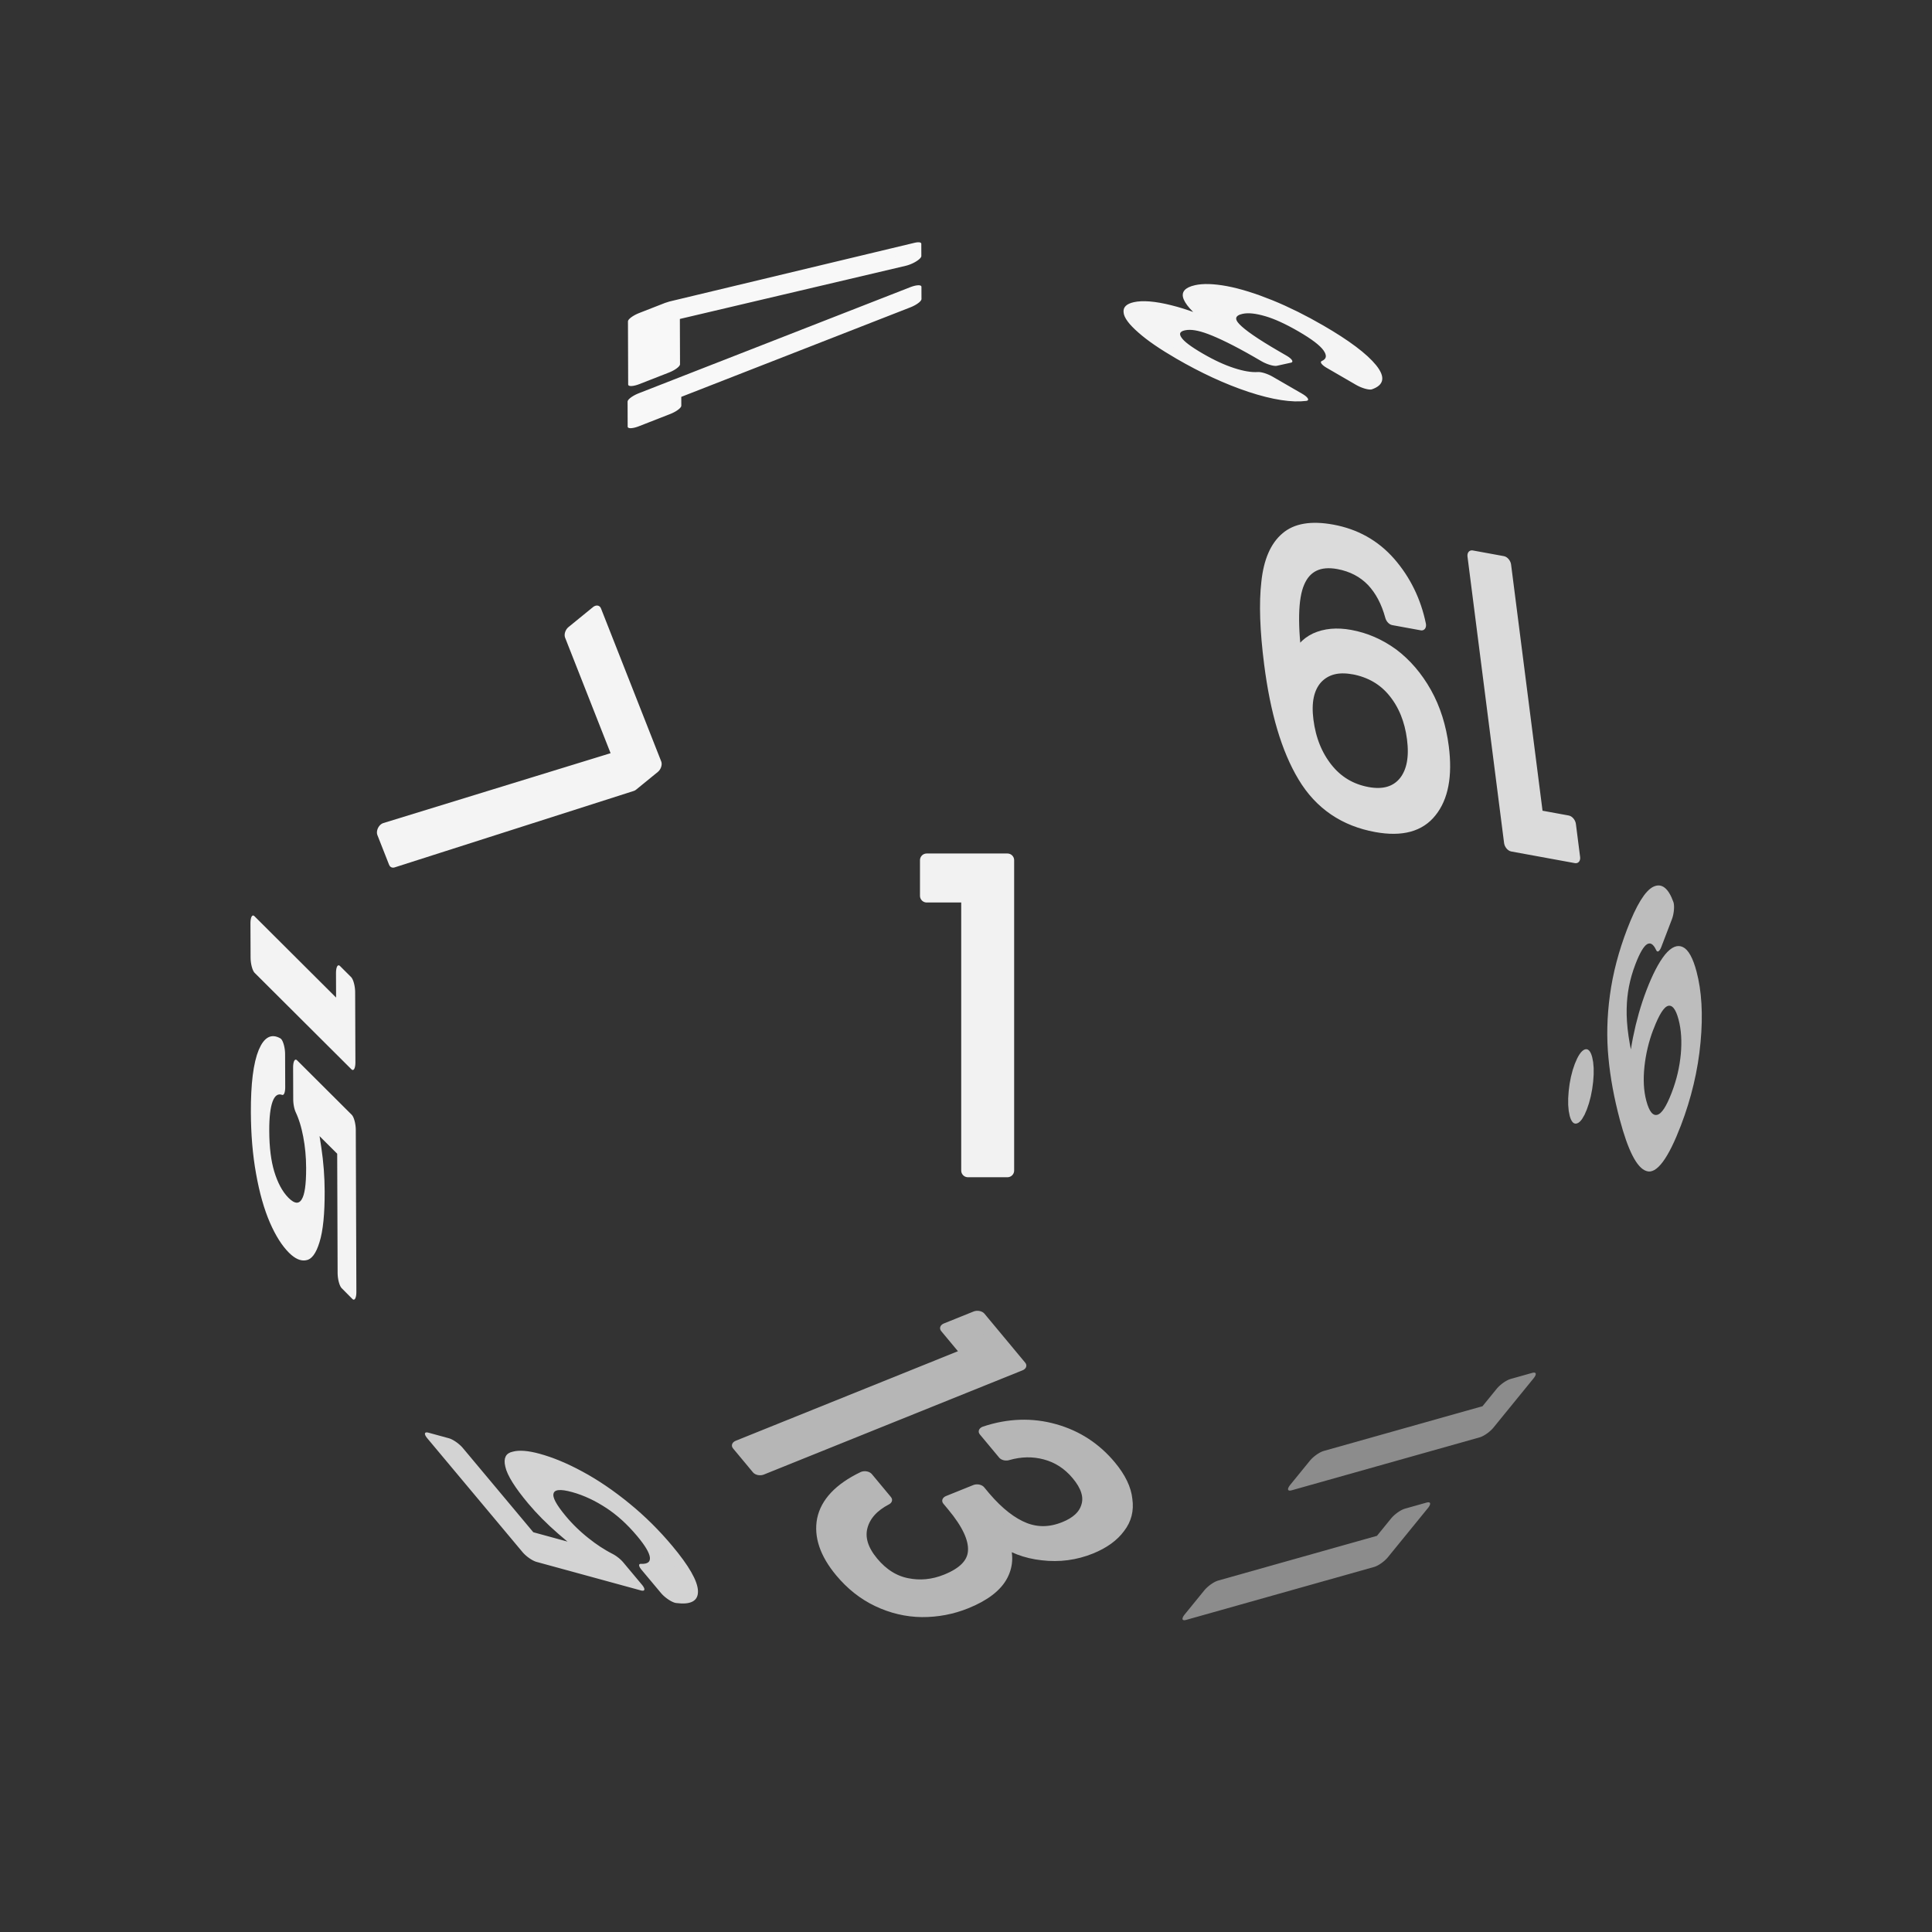 <svg xmlns="http://www.w3.org/2000/svg" viewBox="0 0 25.4 25.4" height="96" width="96"><rect x="0" y="0" width="25.4" height="25.4" fill="#333333" stroke="none"/><g font-weight="400" font-family="Poppins" word-spacing="0" text-anchor="middle" stroke-width=".176" stroke-linecap="round" stroke-linejoin="round"><g style="line-height:1.5;-inkscape-font-specification:Poppins;text-align:center"><path style="-inkscape-font-specification:Poppins;text-align:center" d="M12.183 11.777v-.468h1.062v4.08h-.52v-3.612z" aria-label="1" font-size="5.644" letter-spacing="0" fill="#f2f2f2" stroke="#f2f2f2"/></g><g style="line-height:1.5;-inkscape-font-specification:Poppins;text-align:center"><path style="-inkscape-font-specification:Poppins;text-align:center" d="M-558.316 134.21v-.395h.893v3.435h-.437v-3.04zm2.19 2.118q.048.27.219.418.176.147.47.147.394 0 .58-.308.19-.31.18-1.04-.1.213-.332.336-.233.12-.518.12-.318 0-.57-.129-.247-.133-.39-.385-.142-.252-.142-.608 0-.508.294-.817.295-.314.836-.314.665 0 .932.433.27.432.27 1.287 0 .599-.109.988-.104.39-.361.594-.252.204-.694.204-.484 0-.755-.26-.27-.262-.309-.666zm.67-.694q.318 0 .523-.194.204-.2.204-.537 0-.356-.2-.575-.199-.218-.56-.218-.333 0-.532.209-.195.209-.195.55 0 .347.195.556.195.21.565.21z" transform="matrix(-.935 -.171 -.14 -1.096 -482.6 62.44)" aria-label="19" font-size="4.751" letter-spacing="0" fill="#dbdbdb" stroke="#dbdbdb"/></g><g style="line-height:1.5;-inkscape-font-specification:Poppins;text-align:center"><path style="-inkscape-font-specification:Poppins;text-align:center" d="M298.159-452.306l-1.334 3.129h-.442l1.354-3.086h-1.853v-.375h2.275z" transform="matrix(.348 .884 -.856 .698 -482.6 62.44)" aria-label="7" font-size="4.799" letter-spacing="0" fill="#f4f4f4" stroke="#f4f4f4"/></g><g style="line-height:1.5;-inkscape-font-specification:Poppins;text-align:center"><path style="-inkscape-font-specification:Poppins;text-align:center" d="M-226.508 292.41v-.244h.553v2.125h-.27v-1.881zm2.32-.036l-.817 1.917h-.27l.828-1.89h-1.135v-.23h1.394z" transform="matrix(-.002 -.595 1.679 -.656 -482.6 62.44)" aria-label="17" font-size="2.94" letter-spacing="0" fill="#f8f8f8" stroke="#f8f8f8"/></g><g style="line-height:1.5;-inkscape-font-specification:Poppins;text-align:center"><path style="-inkscape-font-specification:Poppins;text-align:center" d="M199.502 604.535h-1.05v.681q.07-.095.204-.155.134-.063.29-.063.248 0 .403.105.156.101.221.266.07.161.07.344 0 .215-.082.385-.08.17-.248.269-.164.099-.41.099-.313 0-.507-.162-.194-.161-.236-.43h.266q.039.17.164.266.126.095.317.095.236 0 .356-.14.12-.143.12-.377 0-.233-.12-.358-.12-.129-.353-.129-.159 0-.278.078-.117.075-.17.206h-.257v-1.219h1.3z" transform="matrix(-.963 -1.151 1.126 .308 -482.6 62.44)" aria-label="5" font-size="2.989" letter-spacing="0" fill="#d3d3d3" stroke="#d3d3d3"/></g><g style="line-height:1.5;-inkscape-font-specification:Poppins;text-align:center"><path style="-inkscape-font-specification:Poppins;text-align:center" d="M156.8-392.895v-.384h.872v3.35h-.426v-2.966zm1.586.459q.032-.426.33-.667.296-.241.769-.241.315 0 .542.116.232.11.347.305.121.195.121.44 0 .288-.167.497-.162.208-.426.269v.023q.301.074.477.292.176.218.176.57 0 .264-.12.477-.12.209-.362.33-.24.12-.58.12-.49 0-.806-.255-.315-.26-.352-.732h.408q.032.278.227.454t.52.176q.324 0 .49-.167.172-.171.172-.44 0-.348-.232-.5-.232-.154-.7-.154h-.106v-.352h.111q.426-.005.644-.14.218-.138.218-.425 0-.246-.162-.394-.158-.149-.454-.149-.288 0-.464.149-.176.148-.208.398z" transform="matrix(.614 .738 -1.015 .409 -482.6 62.44)" aria-label="13" font-size="4.635" letter-spacing="0" fill="#b6b6b6" stroke="#b6b6b6"/></g><g style="line-height:1.5;-inkscape-font-specification:Poppins;text-align:center"><path style="-inkscape-font-specification:Poppins;text-align:center" d="M-562.228-689.02q.03.172.139.266.112.094.299.094.25 0 .368-.197.121-.196.115-.661-.063.136-.211.214-.148.076-.33.076-.202 0-.362-.082-.157-.084-.247-.244-.091-.16-.091-.387 0-.323.187-.519.187-.2.532-.2.422 0 .591.276.172.274.172.818 0 .38-.069.628-.066.247-.23.377-.16.13-.44.13-.308 0-.48-.166t-.197-.423zm.426-.44q.202 0 .332-.124.13-.127.13-.342 0-.226-.127-.365-.127-.139-.356-.139-.212 0-.339.133-.123.133-.123.35 0 .22.123.354.124.132.36.132zm1.256 1.044q-.079 0-.133-.054-.054-.054-.054-.133 0-.079.054-.133.054-.054.133-.054.075 0 .127.054.054.054.054.133 0 .078-.054.133-.052.054-.127.054z" transform="matrix(-.543 1.42 -.289 -1.086 -482.6 62.44)" aria-label="9." font-size="3.019" letter-spacing="0" fill="#bdbdbd" stroke="#bdbdbd"/></g><g style="line-height:1.5;-inkscape-font-specification:Poppins;text-align:center"><path style="-inkscape-font-specification:Poppins;text-align:center" d="M110.57-532.753v-.25h.566v2.176h-.277v-1.926zm1.493 0v-.25h.565v2.176h-.277v-1.926z" transform="matrix(-.93 1.142 -1.136 .32 -482.6 62.44)" aria-label="11" font-size="3.009" letter-spacing=".529" fill="#8c8c8c" stroke="#8c8c8c"/></g><g style="line-height:1.5;-inkscape-font-specification:Poppins;text-align:center"><path style="-inkscape-font-specification:Poppins;text-align:center" d="M-321.536-813.643v-.243h.55v2.117h-.27v-1.874zm2.356-.012h-1.027v.668q.067-.094.2-.152.13-.062.283-.062.243 0 .395.103.153.1.217.26.067.158.067.337 0 .21-.079.378-.079.167-.243.263-.16.097-.4.097-.308 0-.499-.158-.19-.158-.23-.422h.26q.038.167.16.26.124.094.311.094.231 0 .349-.137.117-.14.117-.37 0-.228-.117-.35-.118-.126-.346-.126-.155 0-.272.076-.114.073-.167.202h-.252v-1.195h1.274z" transform="matrix(.006 1.67 -.601 -.599 -482.6 62.44)" aria-label="15" font-size="2.928" letter-spacing="0" fill="#f3f3f3" stroke="#f3f3f3"/></g><g style="line-height:1.5;-inkscape-font-specification:Poppins;text-align:center"><path style="-inkscape-font-specification:Poppins;text-align:center" d="M-44.262 520.166q.02-.268.206-.42.186-.15.483-.15.198 0 .34.072.146.07.218.192.076.122.076.276 0 .18-.105.312-.102.13-.267.168v.015q.189.046.3.183.11.137.11.358 0 .166-.076.3-.076.13-.227.206-.151.075-.363.075-.309 0-.506-.16-.198-.162-.221-.46h.256q.02.175.142.286.122.11.326.11.203 0 .308-.104.108-.108.108-.277 0-.218-.146-.314-.145-.096-.439-.096h-.067v-.22h.07q.268-.004.404-.088.137-.087.137-.267 0-.155-.102-.248-.099-.093-.285-.093-.18 0-.29.093-.111.093-.132.25z" transform="matrix(-1.499 -.869 .833 -.184 -482.6 62.44)" aria-label="3" font-size="2.908" letter-spacing="0" fill="#f4f4f4" stroke="#f4f4f4"/></g></g></svg>